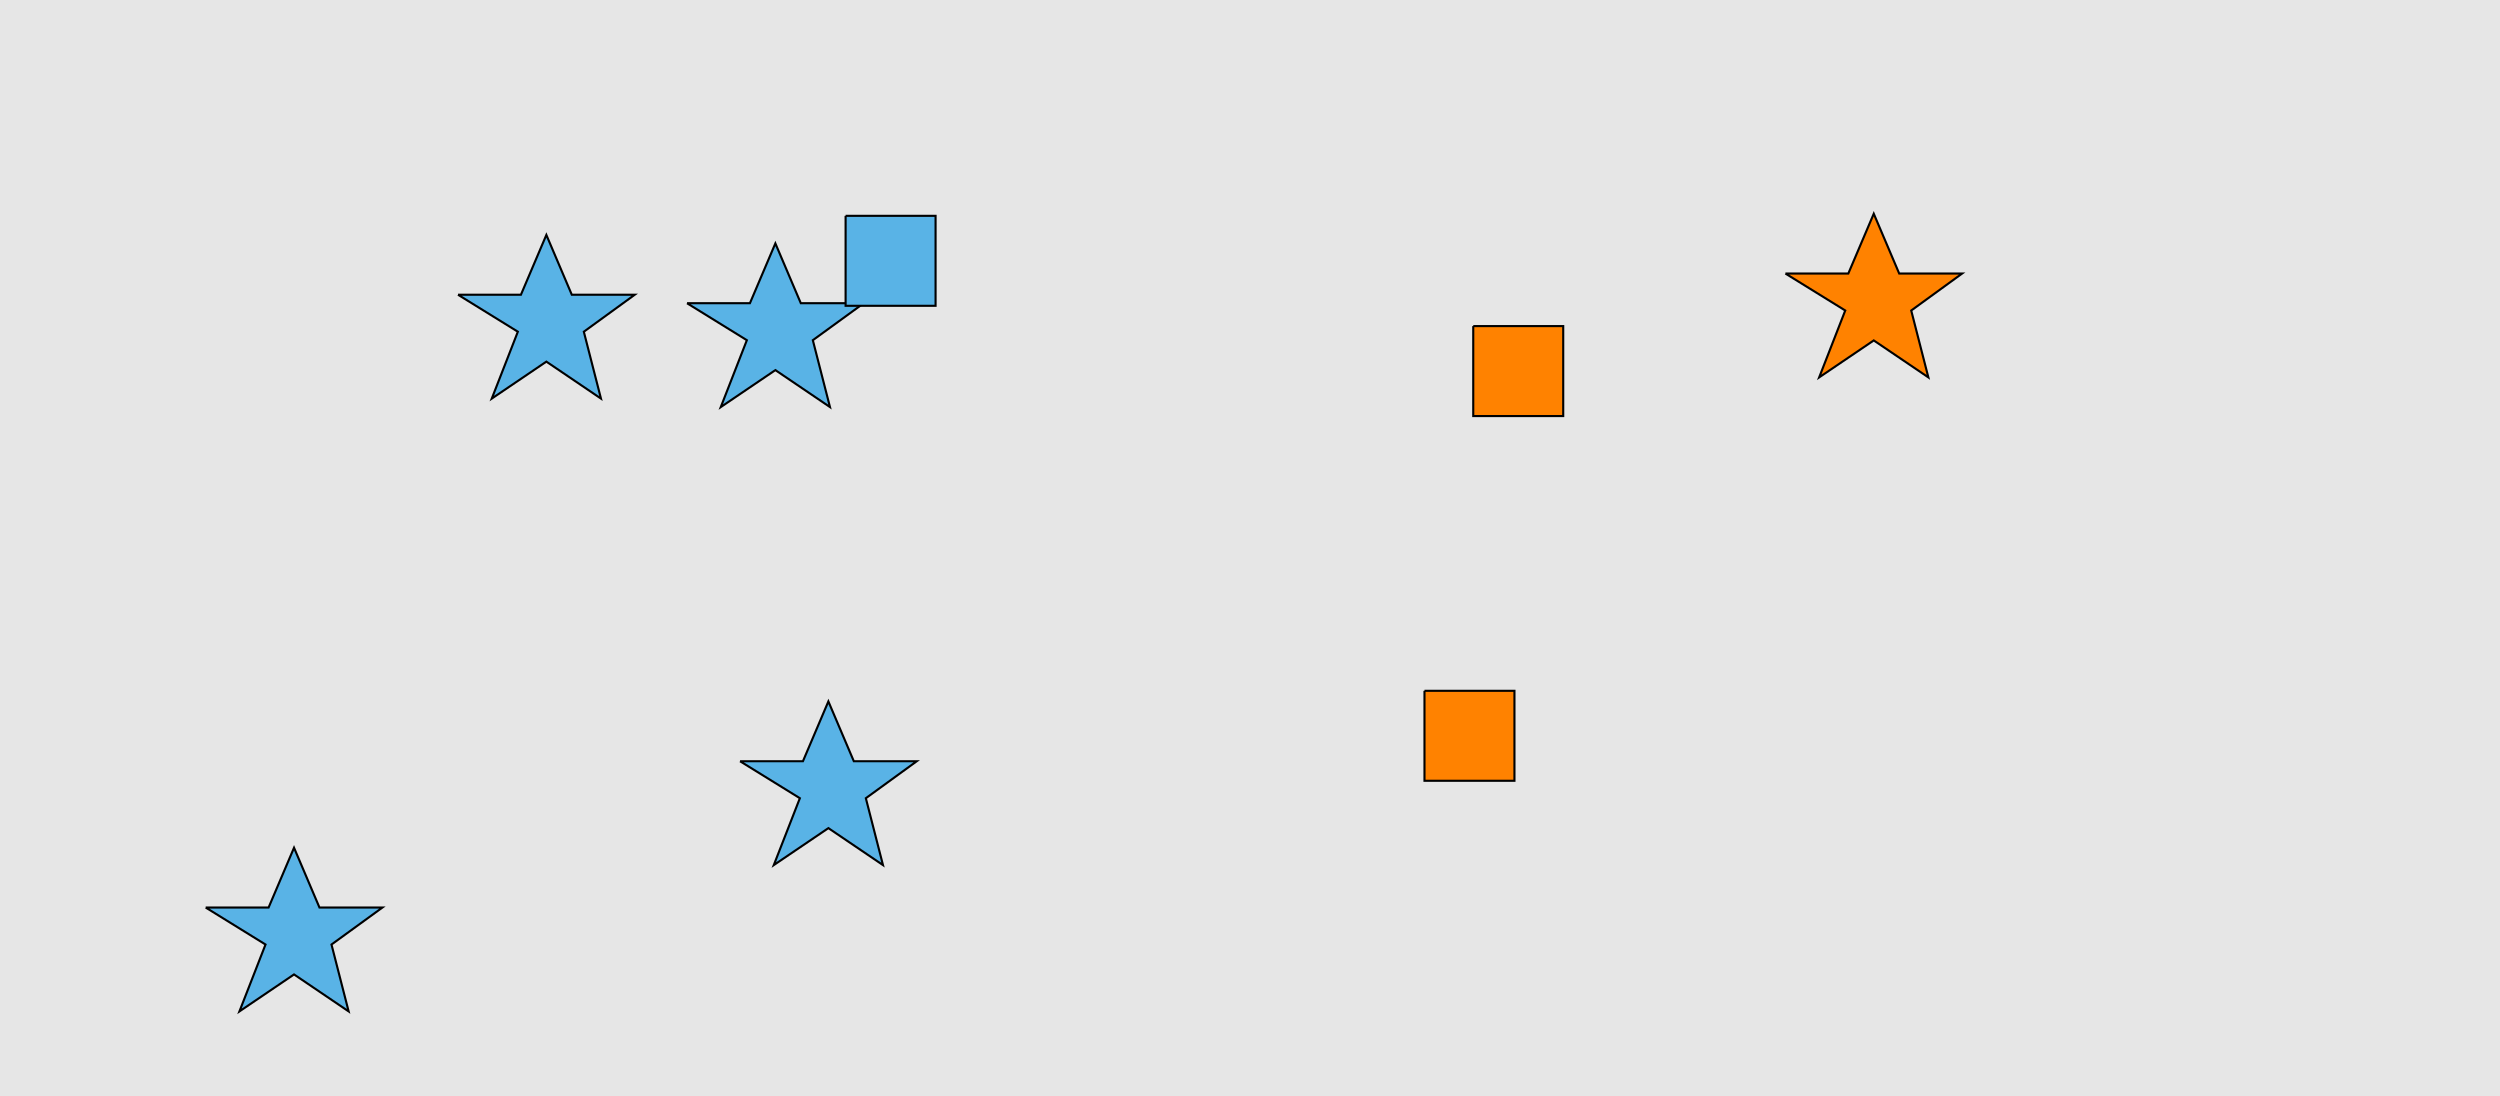 <?xml version="1.0" encoding="UTF-8"?>
<svg xmlns="http://www.w3.org/2000/svg" xmlns:xlink="http://www.w3.org/1999/xlink" width="1179pt" height="517pt" viewBox="0 0 1179 517" version="1.1">
<g id="surface371">
<rect x="0" y="0" width="1179" height="517" style="fill:rgb(90%,90%,90%);fill-opacity:1;stroke:none;"/>
<path style="fill-rule:nonzero;fill:rgb(35%,70%,90%);fill-opacity:1;stroke-width:1;stroke-linecap:butt;stroke-linejoin:miter;stroke:rgb(0%,0%,0%);stroke-opacity:1;stroke-miterlimit:10;" d="M 324 143 L 353.664 143 L 365.664 114.785 L 377.664 143 L 407.332 143 L 383.332 160.438 L 391.418 191.98 L 365.664 174.543 L 339.914 191.98 L 352.215 160.438 L 324 143 "/>
<path style="fill-rule:nonzero;fill:rgb(35%,70%,90%);fill-opacity:1;stroke-width:1;stroke-linecap:butt;stroke-linejoin:miter;stroke:rgb(0%,0%,0%);stroke-opacity:1;stroke-miterlimit:10;" d="M 398.785 101.785 L 398.785 144.215 L 441.215 144.215 L 441.215 101.785 L 398.785 101.785 "/>
<path style="fill-rule:nonzero;fill:rgb(35%,70%,90%);fill-opacity:1;stroke-width:1;stroke-linecap:butt;stroke-linejoin:miter;stroke:rgb(0%,0%,0%);stroke-opacity:1;stroke-miterlimit:10;" d="M 216 139 L 245.664 139 L 257.664 110.785 L 269.664 139 L 299.332 139 L 275.332 156.438 L 283.418 187.98 L 257.664 170.543 L 231.914 187.98 L 244.215 156.438 L 216 139 "/>
<path style="fill-rule:nonzero;fill:rgb(35%,70%,90%);fill-opacity:1;stroke-width:1;stroke-linecap:butt;stroke-linejoin:miter;stroke:rgb(0%,0%,0%);stroke-opacity:1;stroke-miterlimit:10;" d="M 349 359 L 378.664 359 L 390.664 330.785 L 402.664 359 L 432.332 359 L 408.332 376.438 L 416.418 407.98 L 390.664 390.543 L 364.914 407.98 L 377.215 376.438 L 349 359 "/>
<path style="fill-rule:nonzero;fill:rgb(35%,70%,90%);fill-opacity:1;stroke-width:1;stroke-linecap:butt;stroke-linejoin:miter;stroke:rgb(0%,0%,0%);stroke-opacity:1;stroke-miterlimit:10;" d="M 97 428 L 126.664 428 L 138.664 399.785 L 150.664 428 L 180.332 428 L 156.332 445.438 L 164.418 476.98 L 138.664 459.543 L 112.914 476.98 L 125.215 445.438 L 97 428 "/>
<path style="fill-rule:nonzero;fill:rgb(100%,51%,0%);fill-opacity:1;stroke-width:1;stroke-linecap:butt;stroke-linejoin:miter;stroke:rgb(0%,0%,0%);stroke-opacity:1;stroke-miterlimit:10;" d="M 671.785 325.785 L 671.785 368.215 L 714.215 368.215 L 714.215 325.785 L 671.785 325.785 "/>
<path style="fill-rule:nonzero;fill:rgb(100%,51%,0%);fill-opacity:1;stroke-width:1;stroke-linecap:butt;stroke-linejoin:miter;stroke:rgb(0%,0%,0%);stroke-opacity:1;stroke-miterlimit:10;" d="M 842 129 L 871.664 129 L 883.664 100.785 L 895.664 129 L 925.332 129 L 901.332 146.438 L 909.418 177.98 L 883.664 160.543 L 857.914 177.98 L 870.215 146.438 L 842 129 "/>
<path style="fill-rule:nonzero;fill:rgb(100%,51%,0%);fill-opacity:1;stroke-width:1;stroke-linecap:butt;stroke-linejoin:miter;stroke:rgb(0%,0%,0%);stroke-opacity:1;stroke-miterlimit:10;" d="M 694.785 153.785 L 694.785 196.215 L 737.215 196.215 L 737.215 153.785 L 694.785 153.785 "/>
</g>
</svg>
